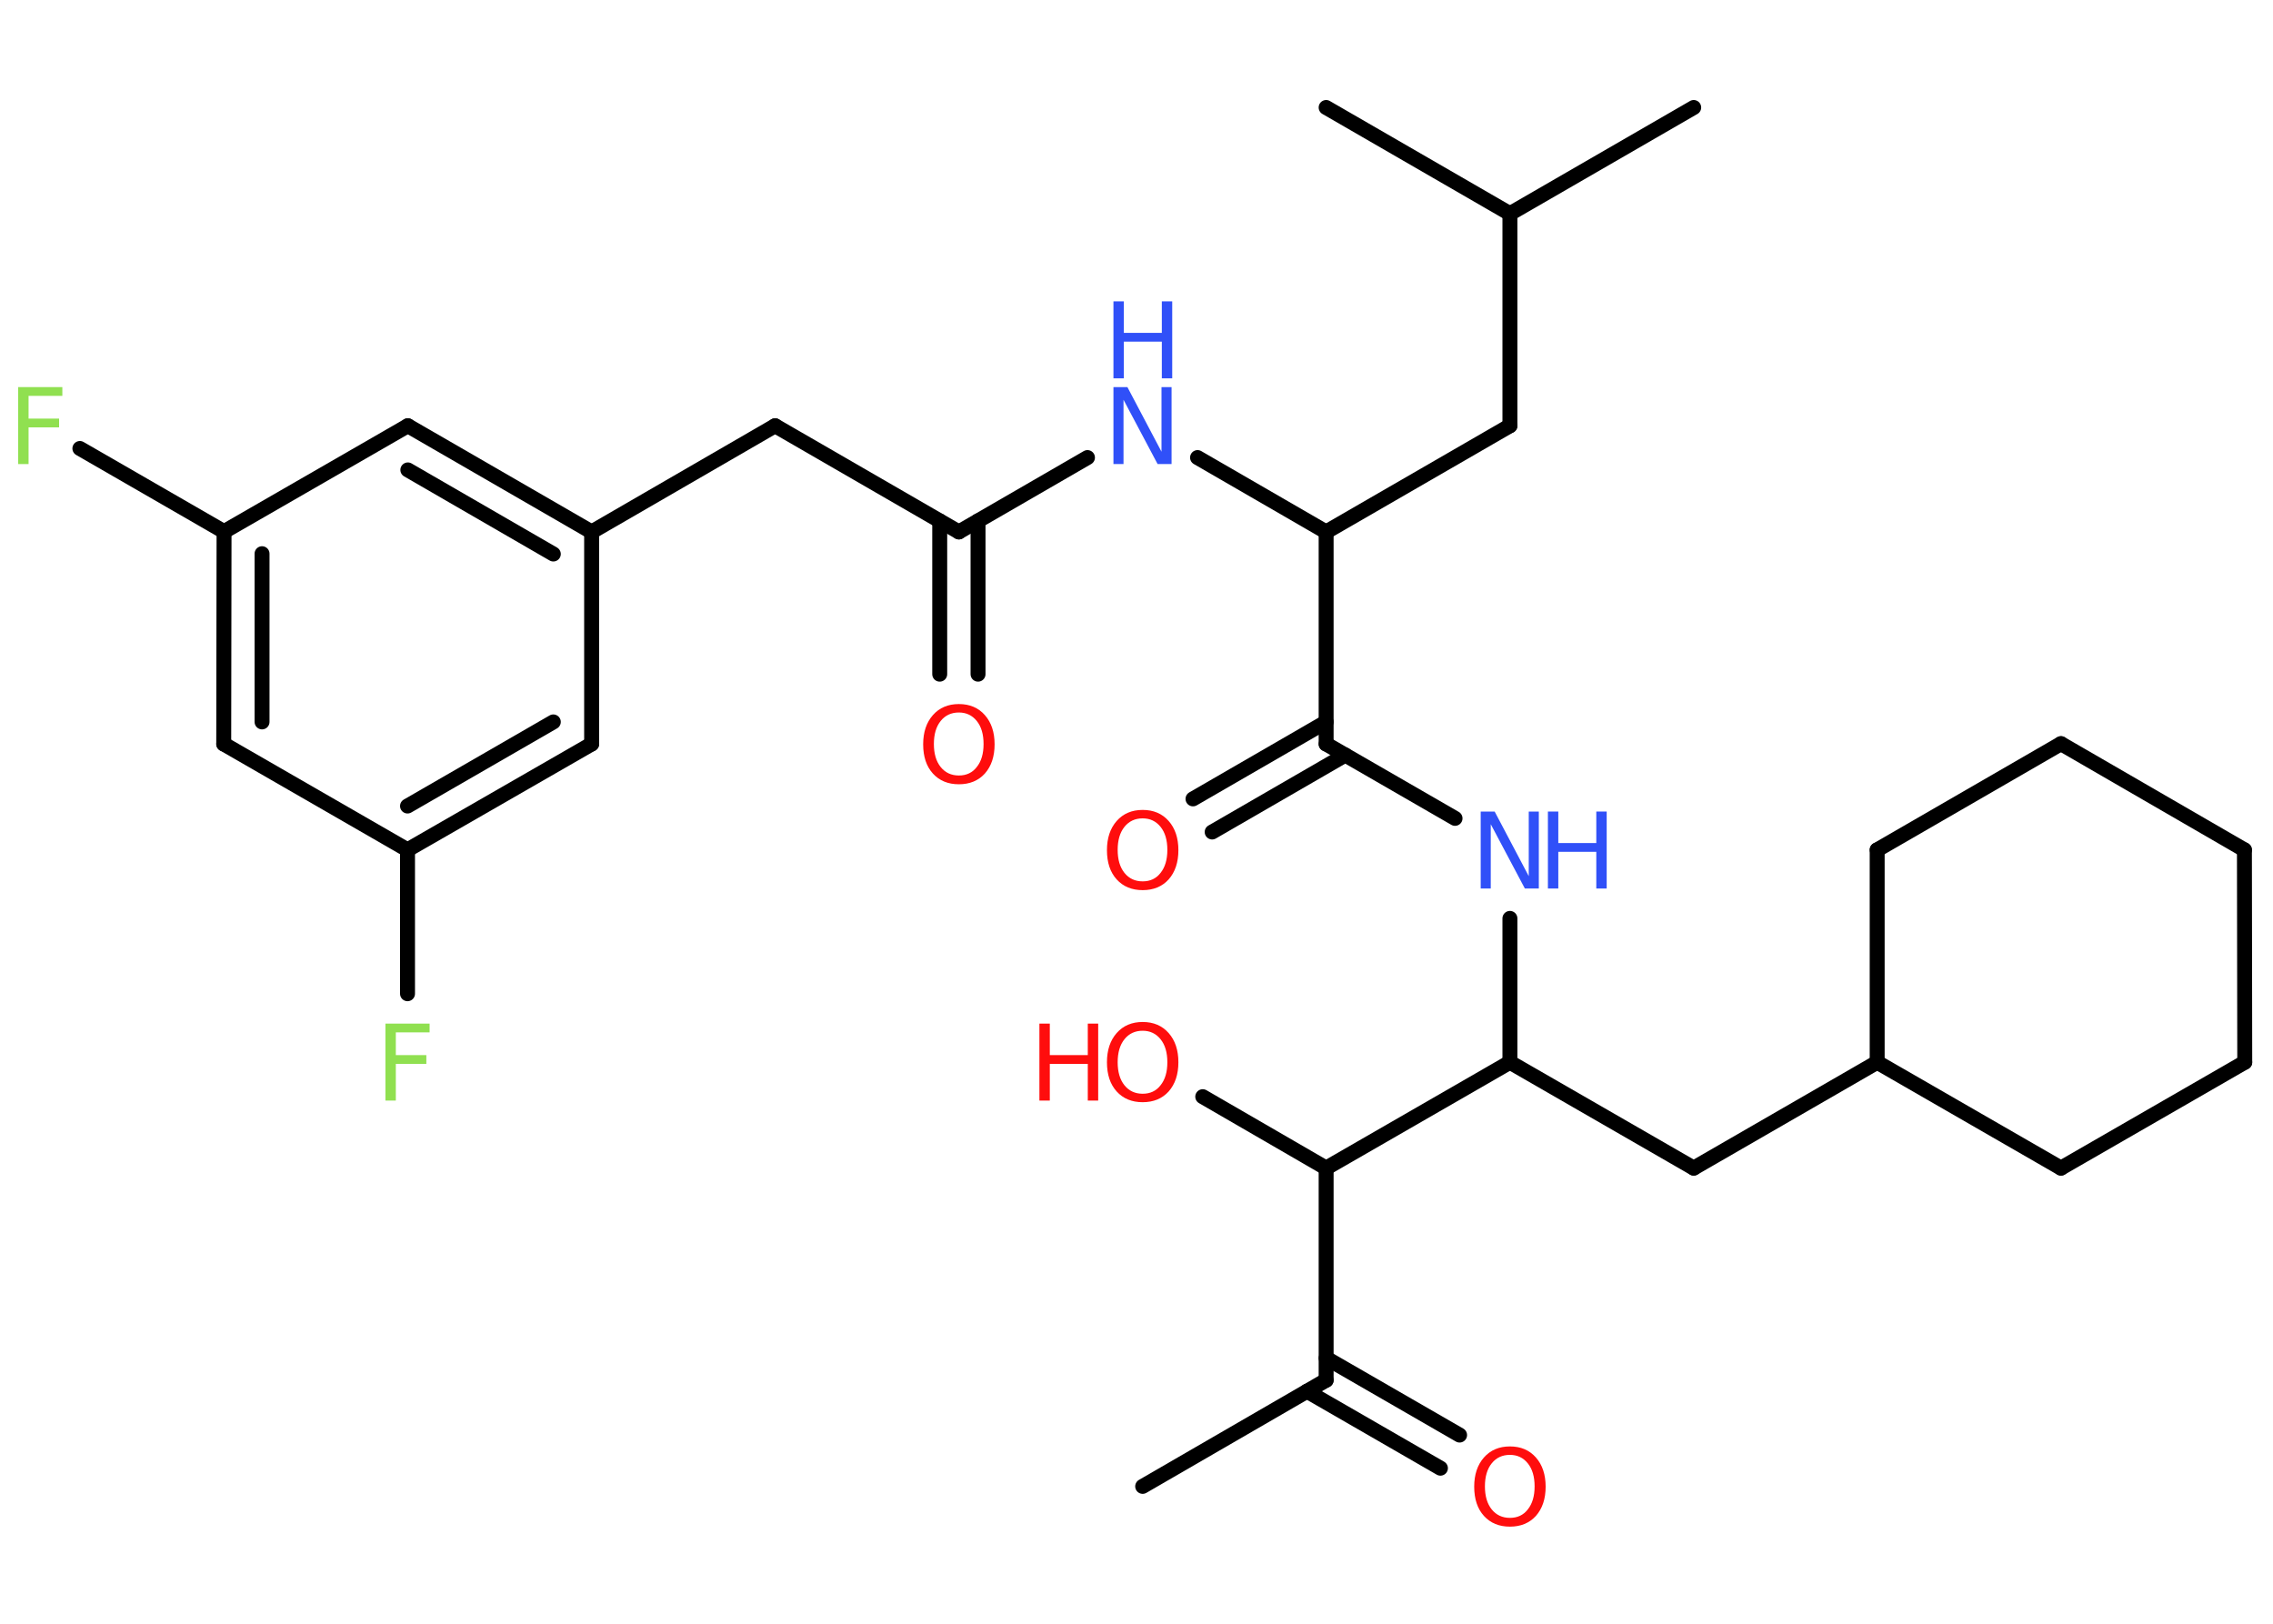 <?xml version='1.0' encoding='UTF-8'?>
<!DOCTYPE svg PUBLIC "-//W3C//DTD SVG 1.1//EN" "http://www.w3.org/Graphics/SVG/1.1/DTD/svg11.dtd">
<svg version='1.2' xmlns='http://www.w3.org/2000/svg' xmlns:xlink='http://www.w3.org/1999/xlink' width='70.0mm' height='50.0mm' viewBox='0 0 70.0 50.0'>
  <desc>Generated by the Chemistry Development Kit (http://github.com/cdk)</desc>
  <g stroke-linecap='round' stroke-linejoin='round' stroke='#000000' stroke-width='.46' fill='#FF0D0D'>
    <rect x='.0' y='.0' width='70.0' height='50.0' fill='#FFFFFF' stroke='none'/>
    <g id='mol1' class='mol'>
      <line id='mol1bnd1' class='bond' x1='35.19' y1='45.77' x2='40.84' y2='42.5'/>
      <g id='mol1bnd2' class='bond'>
        <line x1='40.84' y1='41.82' x2='44.95' y2='44.19'/>
        <line x1='40.25' y1='42.84' x2='44.36' y2='45.21'/>
      </g>
      <line id='mol1bnd3' class='bond' x1='40.84' y1='42.5' x2='40.84' y2='35.97'/>
      <line id='mol1bnd4' class='bond' x1='40.84' y1='35.97' x2='37.04' y2='33.77'/>
      <line id='mol1bnd5' class='bond' x1='40.84' y1='35.97' x2='46.5' y2='32.71'/>
      <line id='mol1bnd6' class='bond' x1='46.5' y1='32.71' x2='52.16' y2='35.97'/>
      <line id='mol1bnd7' class='bond' x1='52.16' y1='35.97' x2='57.81' y2='32.71'/>
      <line id='mol1bnd8' class='bond' x1='57.81' y1='32.71' x2='63.47' y2='35.97'/>
      <line id='mol1bnd9' class='bond' x1='63.47' y1='35.97' x2='69.13' y2='32.71'/>
      <line id='mol1bnd10' class='bond' x1='69.13' y1='32.71' x2='69.12' y2='26.17'/>
      <line id='mol1bnd11' class='bond' x1='69.12' y1='26.17' x2='63.47' y2='22.9'/>
      <line id='mol1bnd12' class='bond' x1='63.47' y1='22.9' x2='57.81' y2='26.17'/>
      <line id='mol1bnd13' class='bond' x1='57.81' y1='32.71' x2='57.81' y2='26.17'/>
      <line id='mol1bnd14' class='bond' x1='46.5' y1='32.71' x2='46.5' y2='28.28'/>
      <line id='mol1bnd15' class='bond' x1='44.81' y1='25.2' x2='40.84' y2='22.91'/>
      <g id='mol1bnd16' class='bond'>
        <line x1='41.43' y1='23.25' x2='37.33' y2='25.62'/>
        <line x1='40.84' y1='22.23' x2='36.74' y2='24.6'/>
      </g>
      <line id='mol1bnd17' class='bond' x1='40.84' y1='22.91' x2='40.84' y2='16.38'/>
      <line id='mol1bnd18' class='bond' x1='40.84' y1='16.38' x2='46.5' y2='13.11'/>
      <line id='mol1bnd19' class='bond' x1='46.5' y1='13.11' x2='46.5' y2='6.58'/>
      <line id='mol1bnd20' class='bond' x1='46.5' y1='6.58' x2='52.16' y2='3.31'/>
      <line id='mol1bnd21' class='bond' x1='46.5' y1='6.58' x2='40.84' y2='3.31'/>
      <line id='mol1bnd22' class='bond' x1='40.84' y1='16.38' x2='36.88' y2='14.09'/>
      <line id='mol1bnd23' class='bond' x1='33.49' y1='14.09' x2='29.53' y2='16.38'/>
      <g id='mol1bnd24' class='bond'>
        <line x1='30.12' y1='16.04' x2='30.12' y2='20.76'/>
        <line x1='28.94' y1='16.04' x2='28.94' y2='20.76'/>
      </g>
      <line id='mol1bnd25' class='bond' x1='29.53' y1='16.38' x2='23.87' y2='13.11'/>
      <line id='mol1bnd26' class='bond' x1='23.87' y1='13.11' x2='18.22' y2='16.38'/>
      <g id='mol1bnd27' class='bond'>
        <line x1='18.22' y1='16.38' x2='12.56' y2='13.11'/>
        <line x1='17.04' y1='17.06' x2='12.56' y2='14.47'/>
      </g>
      <line id='mol1bnd28' class='bond' x1='12.56' y1='13.11' x2='6.9' y2='16.37'/>
      <line id='mol1bnd29' class='bond' x1='6.9' y1='16.37' x2='2.46' y2='13.81'/>
      <g id='mol1bnd30' class='bond'>
        <line x1='6.9' y1='16.37' x2='6.89' y2='22.91'/>
        <line x1='8.07' y1='17.05' x2='8.07' y2='22.23'/>
      </g>
      <line id='mol1bnd31' class='bond' x1='6.89' y1='22.91' x2='12.55' y2='26.17'/>
      <line id='mol1bnd32' class='bond' x1='12.55' y1='26.17' x2='12.55' y2='30.6'/>
      <g id='mol1bnd33' class='bond'>
        <line x1='12.55' y1='26.17' x2='18.22' y2='22.91'/>
        <line x1='12.55' y1='24.82' x2='17.04' y2='22.23'/>
      </g>
      <line id='mol1bnd34' class='bond' x1='18.22' y1='16.38' x2='18.22' y2='22.91'/>
      <path id='mol1atm3' class='atom' d='M46.5 44.8q-.35 .0 -.56 .26q-.21 .26 -.21 .71q.0 .45 .21 .71q.21 .26 .56 .26q.35 .0 .55 -.26q.21 -.26 .21 -.71q.0 -.45 -.21 -.71q-.21 -.26 -.55 -.26zM46.5 44.54q.5 .0 .8 .34q.3 .34 .3 .9q.0 .56 -.3 .9q-.3 .33 -.8 .33q-.5 .0 -.8 -.33q-.3 -.33 -.3 -.9q.0 -.56 .3 -.9q.3 -.34 .8 -.34z' stroke='none'/>
      <g id='mol1atm5' class='atom'>
        <path d='M35.19 31.74q-.35 .0 -.56 .26q-.21 .26 -.21 .71q.0 .45 .21 .71q.21 .26 .56 .26q.35 .0 .55 -.26q.21 -.26 .21 -.71q.0 -.45 -.21 -.71q-.21 -.26 -.55 -.26zM35.19 31.47q.5 .0 .8 .34q.3 .34 .3 .9q.0 .56 -.3 .9q-.3 .33 -.8 .33q-.5 .0 -.8 -.33q-.3 -.33 -.3 -.9q.0 -.56 .3 -.9q.3 -.34 .8 -.34z' stroke='none'/>
        <path d='M32.01 31.52h.32v.97h1.17v-.97h.32v2.37h-.32v-1.13h-1.17v1.13h-.32v-2.37z' stroke='none'/>
      </g>
      <g id='mol1atm14' class='atom'>
        <path d='M45.6 24.99h.43l1.05 1.99v-1.99h.31v2.37h-.43l-1.05 -1.98v1.98h-.31v-2.37z' stroke='none' fill='#3050F8'/>
        <path d='M47.67 24.99h.32v.97h1.17v-.97h.32v2.37h-.32v-1.13h-1.17v1.13h-.32v-2.37z' stroke='none' fill='#3050F8'/>
      </g>
      <path id='mol1atm16' class='atom' d='M35.19 25.2q-.35 .0 -.56 .26q-.21 .26 -.21 .71q.0 .45 .21 .71q.21 .26 .56 .26q.35 .0 .55 -.26q.21 -.26 .21 -.71q.0 -.45 -.21 -.71q-.21 -.26 -.55 -.26zM35.19 24.94q.5 .0 .8 .34q.3 .34 .3 .9q.0 .56 -.3 .9q-.3 .33 -.8 .33q-.5 .0 -.8 -.33q-.3 -.33 -.3 -.9q.0 -.56 .3 -.9q.3 -.34 .8 -.34z' stroke='none'/>
      <g id='mol1atm22' class='atom'>
        <path d='M34.29 11.92h.43l1.05 1.99v-1.99h.31v2.37h-.43l-1.05 -1.98v1.98h-.31v-2.37z' stroke='none' fill='#3050F8'/>
        <path d='M34.29 9.28h.32v.97h1.17v-.97h.32v2.37h-.32v-1.13h-1.17v1.13h-.32v-2.37z' stroke='none' fill='#3050F8'/>
      </g>
      <path id='mol1atm24' class='atom' d='M29.53 21.94q-.35 .0 -.56 .26q-.21 .26 -.21 .71q.0 .45 .21 .71q.21 .26 .56 .26q.35 .0 .55 -.26q.21 -.26 .21 -.71q.0 -.45 -.21 -.71q-.21 -.26 -.55 -.26zM29.53 21.68q.5 .0 .8 .34q.3 .34 .3 .9q.0 .56 -.3 .9q-.3 .33 -.8 .33q-.5 .0 -.8 -.33q-.3 -.33 -.3 -.9q.0 -.56 .3 -.9q.3 -.34 .8 -.34z' stroke='none'/>
      <path id='mol1atm29' class='atom' d='M.56 11.92h1.36v.27h-1.04v.7h.94v.27h-.94v1.13h-.32v-2.37z' stroke='none' fill='#90E050'/>
      <path id='mol1atm32' class='atom' d='M11.87 31.52h1.36v.27h-1.04v.7h.94v.27h-.94v1.13h-.32v-2.37z' stroke='none' fill='#90E050'/>
    </g>
  </g>
</svg>
